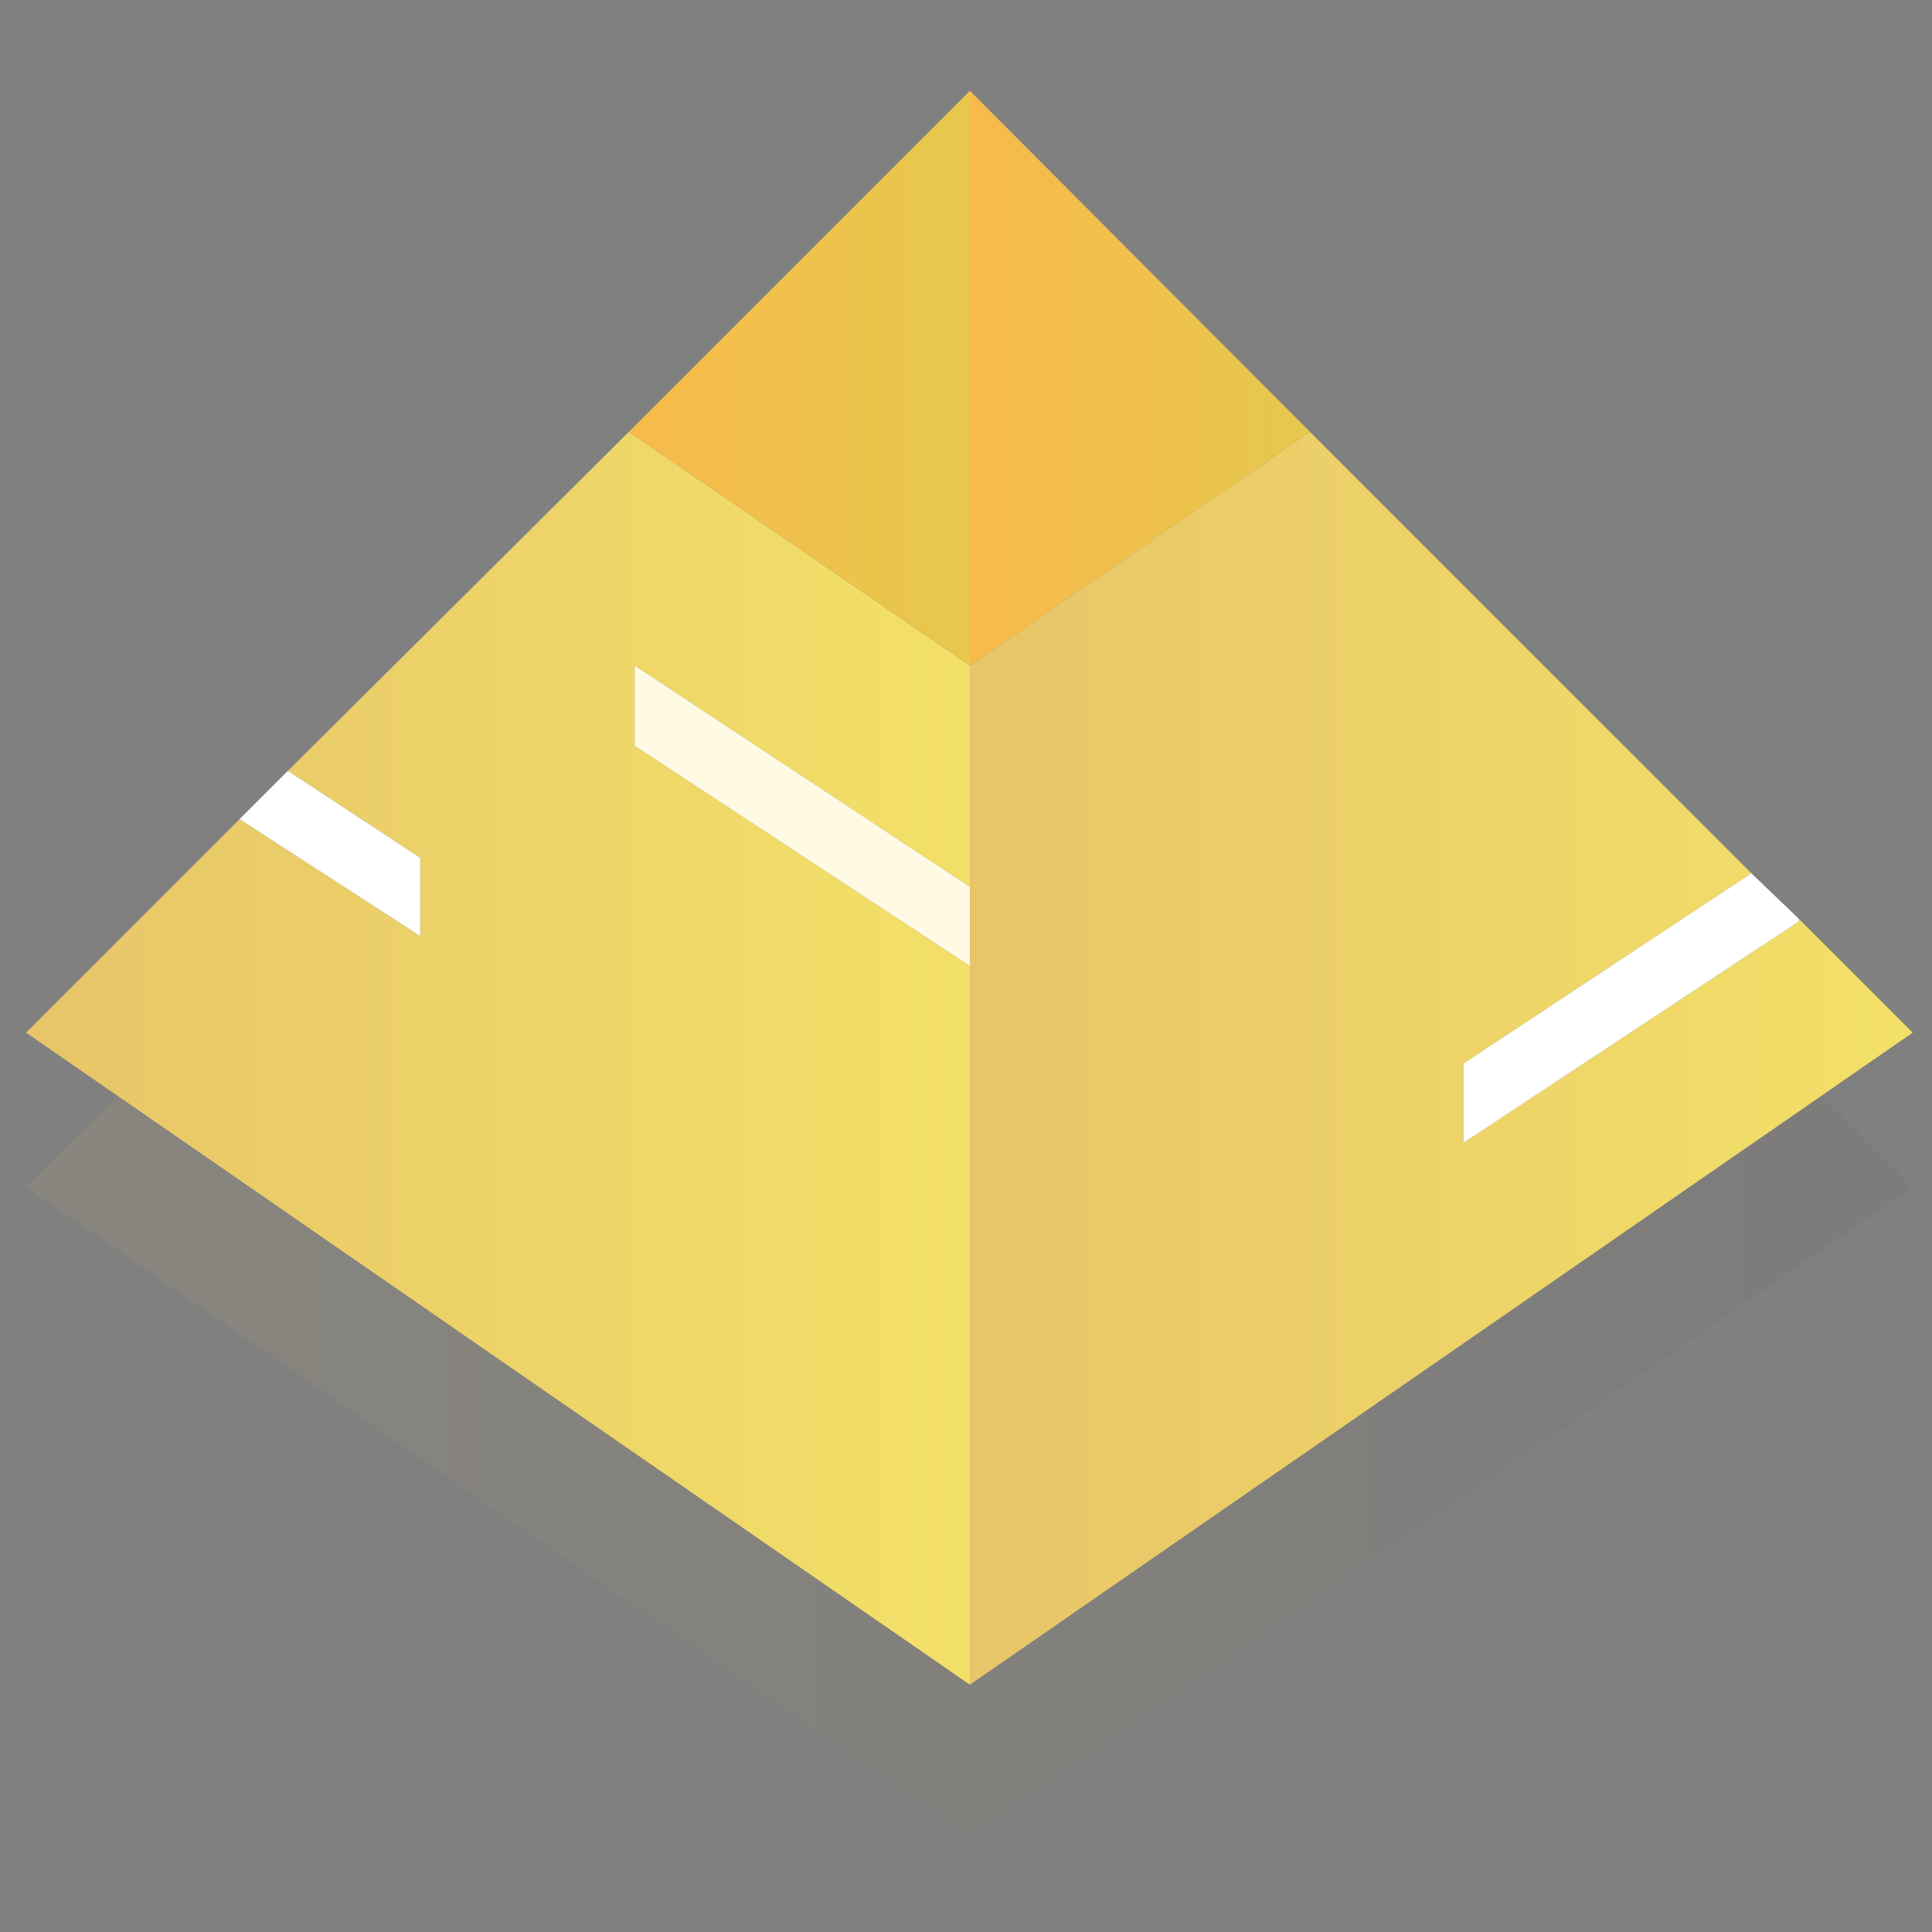 <?xml version="1.0" encoding="utf-8"?>
<!-- Generator: Adobe Illustrator 23.0.2, SVG Export Plug-In . SVG Version: 6.00 Build 0)  -->
<svg version="1.1" id="图层_1" xmlns="http://www.w3.org/2000/svg" xmlns:xlink="http://www.w3.org/1999/xlink" x="0px" y="0px"
	 viewBox="0 0 200 200" style="enable-background:new 0 0 200 200;" xml:space="preserve">
<rect x="0" y="0" width="200" height="200" fill="#808080" stroke="none"/>
<style type="text/css">
	.st0{opacity:0.28;fill:url(#SVGID_1_);enable-background:new    ;}
	.st1{opacity:8.000000e-02;fill:url(#SVGID_2_);enable-background:new    ;}
	.st2{opacity:0.28;fill:url(#SVGID_3_);enable-background:new    ;}
	.st3{fill:url(#SVGID_4_);}
	.st4{fill:url(#SVGID_5_);}
	.st5{fill:url(#SVGID_6_);}
	.st6{fill:url(#SVGID_7_);}
	.st7{fill:#FFFAE3;}
	.st8{fill:#FFFFFF;}
</style>
<title>Group 28 Copy 5</title>
<desc>Created with Sketch.</desc>
<linearGradient id="SVGID_1_" gradientUnits="userSpaceOnUse" x1="65.662" y1="117.555" x2="100.362" y2="117.555" gradientTransform="matrix(1 0 0 -1 0 202)">
	<stop  offset="0" style="stop-color:#E7C568"/>
	<stop  offset="1" style="stop-color:#49463F"/>
</linearGradient>
<polygon class="st0" points="100.4,91.8 65.7,68.9 65.7,77.2 100.4,100 "/>
<linearGradient id="SVGID_2_" gradientUnits="userSpaceOnUse" x1="2.689" y1="50.2" x2="198.011" y2="50.2" gradientTransform="matrix(1 0 0 -1 0 202)">
	<stop  offset="0" style="stop-color:#E7C568"/>
	<stop  offset="1" style="stop-color:#49463F"/>
</linearGradient>
<polygon class="st1" points="100.4,174.4 12.1,113.5 2.7,122.9 100.4,190.1 198,122.9 188.6,113.5 "/>
<linearGradient id="SVGID_3_" gradientUnits="userSpaceOnUse" x1="151.491" y1="94.522" x2="176.836" y2="94.522" gradientTransform="matrix(1 0 0 -1 0 202)">
	<stop  offset="0" style="stop-color:#E7C568"/>
	<stop  offset="1" style="stop-color:#49463F"/>
</linearGradient>
<polygon class="st2" points="151.5,110.1 151.5,118.3 176.8,101.6 171.9,96.6 "/>
<linearGradient id="SVGID_4_" gradientUnits="userSpaceOnUse" x1="100.426" y1="92.476" x2="198.011" y2="92.476" gradientTransform="matrix(1 0 0 -1 0 202)">
	<stop  offset="0" style="stop-color:#E7C568"/>
	<stop  offset="1" style="stop-color:#F3E068"/>
</linearGradient>
<polygon class="st3" points="186.2,95.4 151.5,118.3 151.5,110.1 181.3,90.4 135.6,44.7 100.4,68.9 100.4,91.8 100.4,100 
	100.4,174.4 198,106.9 186.2,95.1 "/>
<linearGradient id="SVGID_5_" gradientUnits="userSpaceOnUse" x1="2.689" y1="92.476" x2="100.426" y2="92.476" gradientTransform="matrix(1 0 0 -1 0 202)">
	<stop  offset="0" style="stop-color:#E7C568"/>
	<stop  offset="1" style="stop-color:#F3E068"/>
</linearGradient>
<polygon class="st4" points="65.7,77.2 65.7,68.9 100.4,91.8 100.4,68.9 65.1,44.7 29.8,79.8 43.5,88.8 43.5,96.9 24.8,84.8 
	2.7,106.9 100.4,174.4 100.4,100 "/>
<linearGradient id="SVGID_6_" gradientUnits="userSpaceOnUse" x1="100.351" y1="162.862" x2="135.64" y2="162.862" gradientTransform="matrix(1 0 0 -1 0 202)">
	<stop  offset="0" style="stop-color:#F8BA4B"/>
	<stop  offset="1" style="stop-color:#E6C84D"/>
</linearGradient>
<polygon class="st5" points="100.4,68.9 135.6,44.7 100.4,9.4 "/>
<linearGradient id="SVGID_7_" gradientUnits="userSpaceOnUse" x1="65.061" y1="162.862" x2="100.368" y2="162.862" gradientTransform="matrix(1 0 0 -1 0 202)">
	<stop  offset="0" style="stop-color:#F8BA4B"/>
	<stop  offset="1" style="stop-color:#E6C84D"/>
</linearGradient>
<polygon class="st6" points="100.4,9.4 65.1,44.7 100.4,68.9 "/>
<polygon class="st7" points="65.7,77.2 100.4,100 100.4,91.8 65.7,68.9 "/>
<polygon class="st8" points="151.5,118.3 186.2,95.4 186.2,95.1 181.3,90.4 151.5,110.1 "/>
<polygon class="st8" points="29.8,79.8 24.8,84.8 43.5,96.9 43.5,88.8 "/>
</svg>
